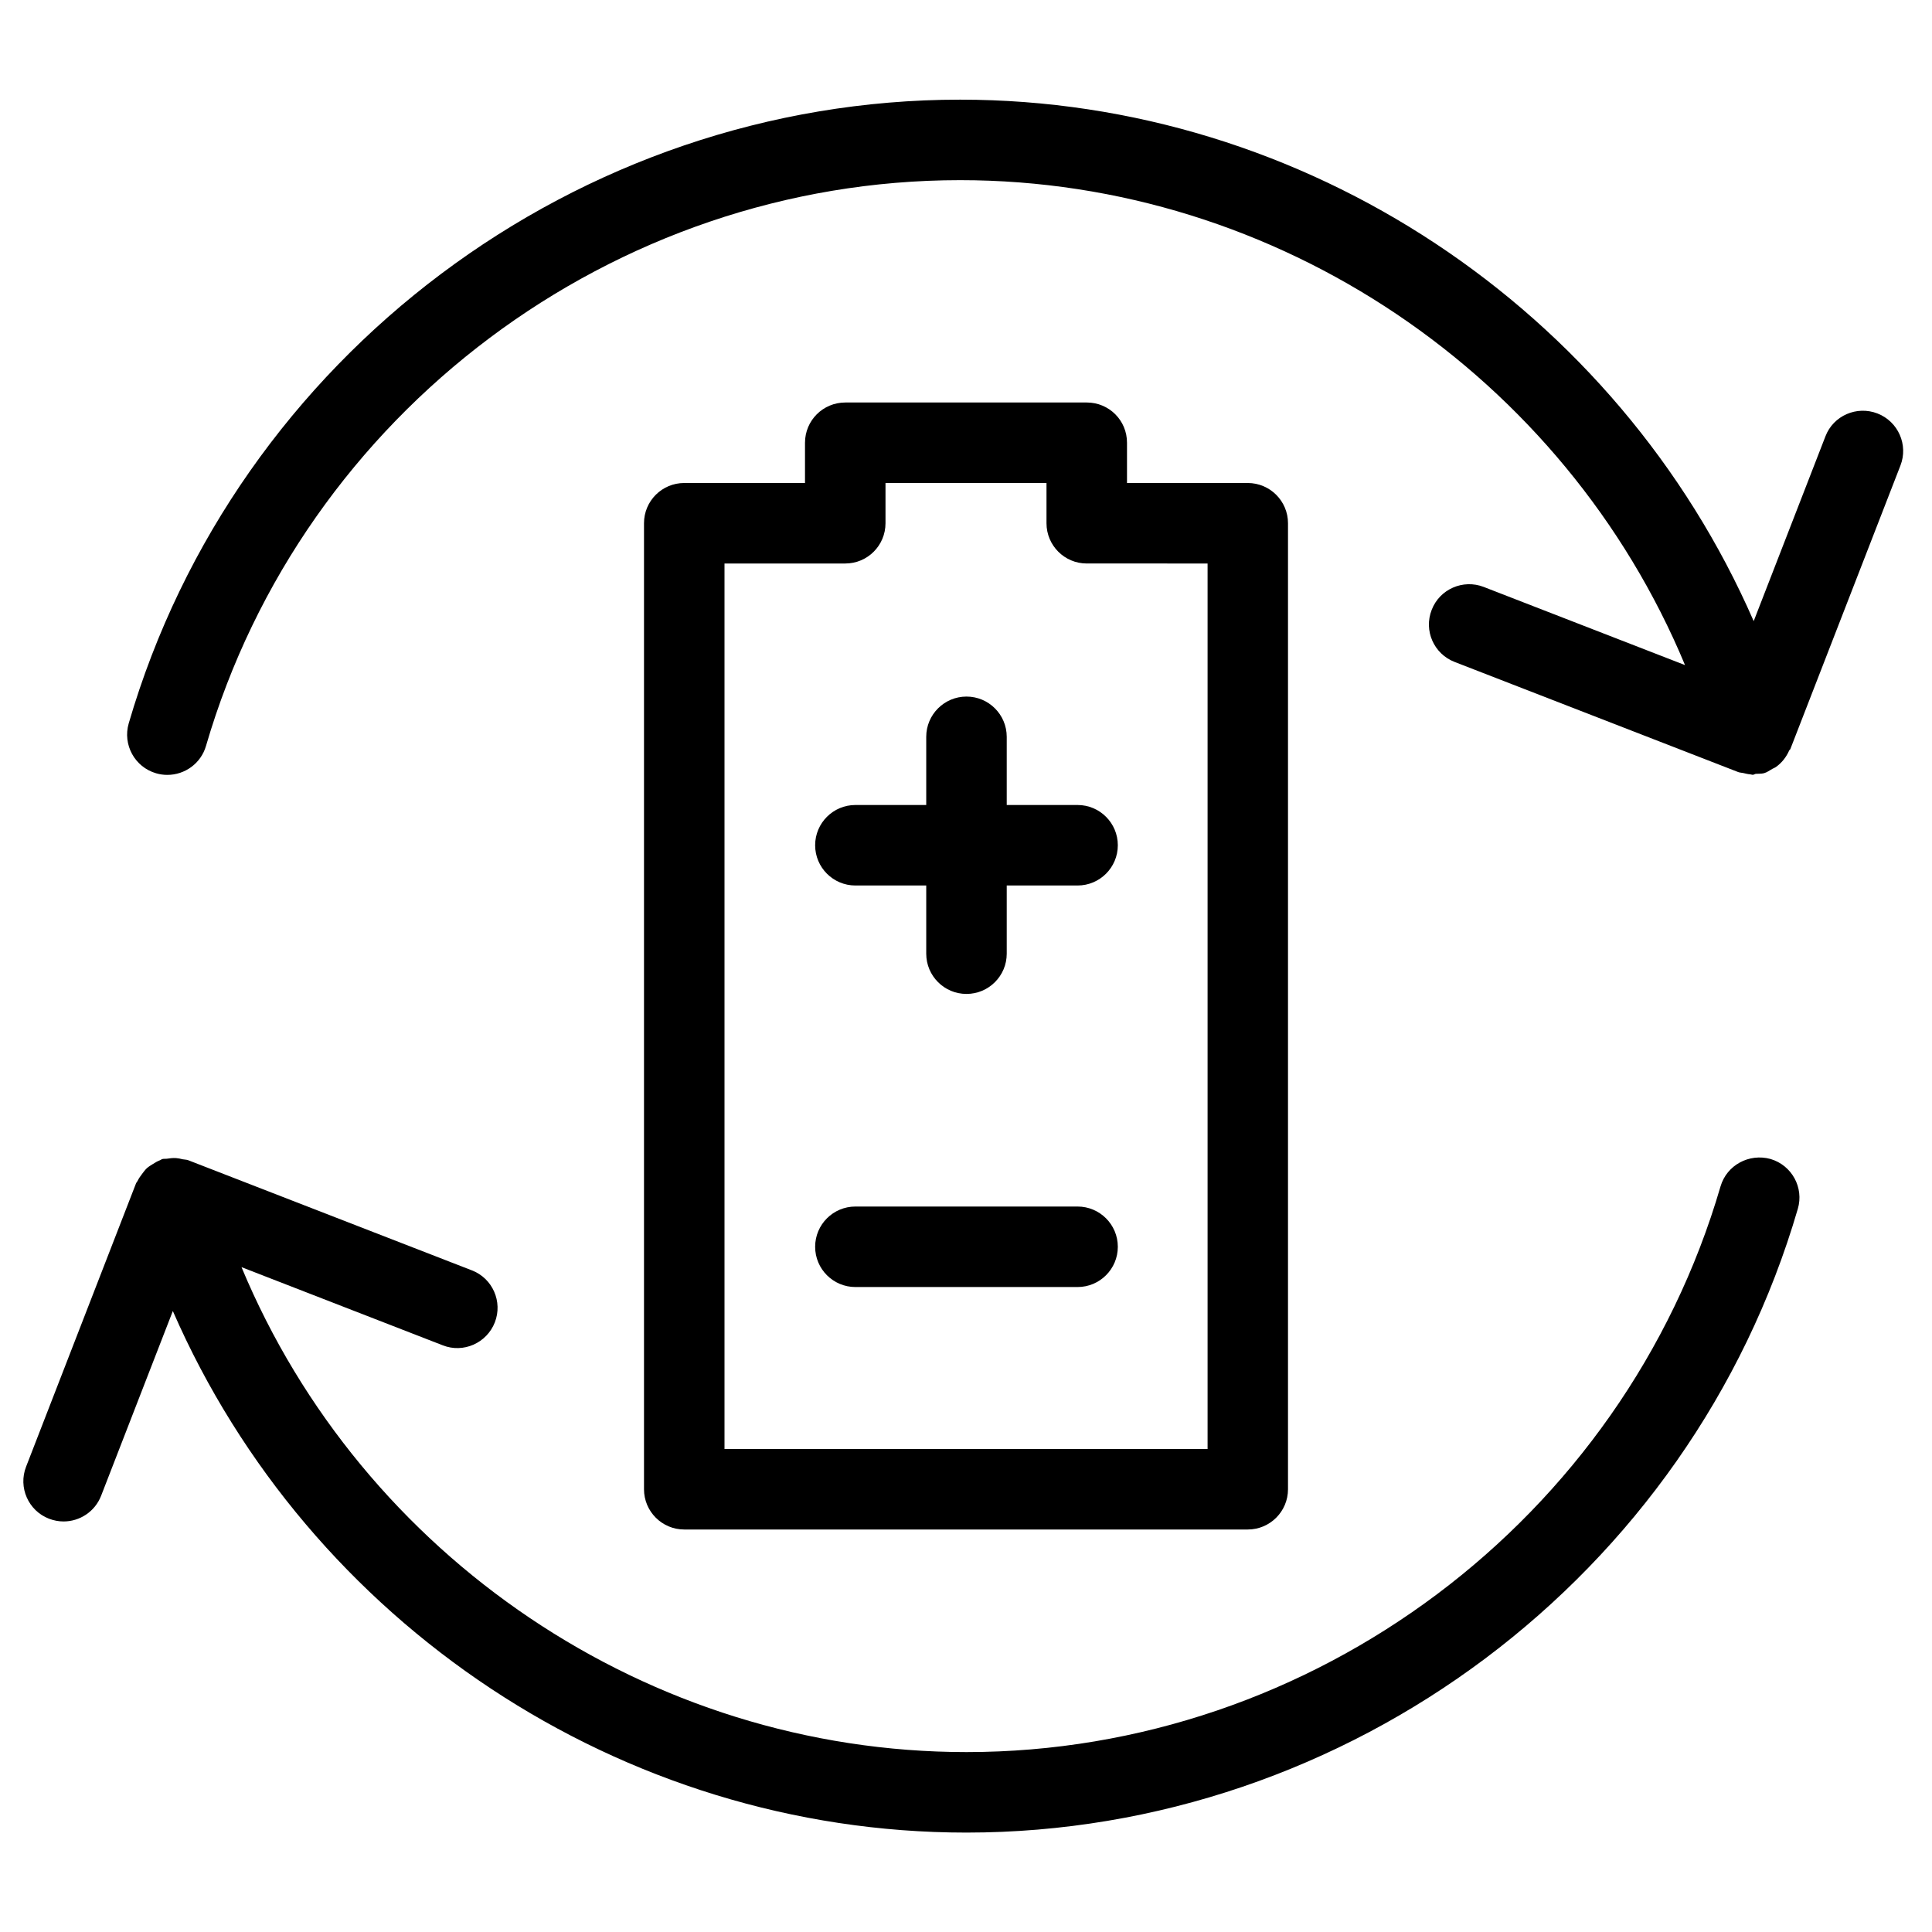 <?xml version="1.0" encoding="utf-8"?>
<!-- Generator: Adobe Illustrator 19.2.0, SVG Export Plug-In . SVG Version: 6.00 Build 0)  -->
<svg version="1.1" id="Layer_1" xmlns="http://www.w3.org/2000/svg" xmlns:xlink="http://www.w3.org/1999/xlink" x="0px" y="0px"
	 width="24px" height="24px" viewBox="0 0 24 24" style="enable-background:new 0 0 24 24;" xml:space="preserve">
<g>
	<path d="M12.506,10V9.153c0-0.276-0.224-0.5-0.5-0.5s-0.5,0.224-0.5,0.5V10h-0.88c-0.276,0-0.5,0.224-0.5,0.5s0.224,0.5,0.5,0.5
		h0.88v0.847c0,0.276,0.224,0.5,0.5,0.5s0.5-0.224,0.5-0.5V11h0.88c0.276,0,0.5-0.224,0.5-0.5s-0.224-0.5-0.5-0.5H12.506z"/>
	<path d="M13.386,14.988h-2.76c-0.276,0-0.5,0.224-0.5,0.5s0.224,0.5,0.5,0.5h2.76c0.276,0,0.5-0.224,0.5-0.5
		S13.662,14.988,13.386,14.988z"/>
	<path d="M23.322,5.136c-0.257-0.099-0.548,0.027-0.646,0.285l-0.891,2.295c-1.689-3.87-5.564-6.478-9.858-6.478
		c-4.75,0-8.997,3.186-10.328,7.748c-0.077,0.265,0.075,0.543,0.34,0.62c0.047,0.014,0.094,0.02,0.14,0.02
		c0.217,0,0.417-0.142,0.48-0.36c1.207-4.138,5.059-7.028,9.368-7.028c3.95,0,7.51,2.432,9.005,6.024l-2.501-0.971
		c-0.256-0.099-0.547,0.027-0.646,0.285c-0.101,0.258,0.027,0.547,0.285,0.647l3.523,1.368c0.021,0.008,0.042,0.007,0.063,0.012
		c0.029,0.007,0.056,0.014,0.086,0.016c0.01,0.001,0.021,0.006,0.031,0.006c0.014,0,0.024-0.01,0.038-0.012
		c0.034-0.003,0.067,0.001,0.102-0.008c0.039-0.011,0.07-0.035,0.104-0.054c0.016-0.009,0.032-0.014,0.047-0.025
		c0.073-0.053,0.126-0.122,0.162-0.203c0.003-0.007,0.011-0.01,0.014-0.017l1.368-3.523C23.708,5.526,23.58,5.236,23.322,5.136z"/>
	<path d="M21.993,14.397c-0.264-0.072-0.542,0.075-0.62,0.341c-1.207,4.138-5.059,7.027-9.367,7.027c-3.95,0-7.51-2.432-9.006-6.024
		L5.5,16.712c0.255,0.101,0.546-0.027,0.647-0.285c0.1-0.257-0.028-0.547-0.285-0.646l-3.523-1.368
		c-0.023-0.009-0.046-0.007-0.07-0.012c-0.028-0.007-0.054-0.013-0.083-0.015c-0.039-0.002-0.075,0.002-0.112,0.008
		c-0.019,0.003-0.037-0.001-0.056,0.004C2.007,14.4,2,14.408,1.99,14.412c-0.033,0.012-0.061,0.029-0.091,0.048
		c-0.027,0.017-0.053,0.032-0.076,0.053c-0.022,0.021-0.039,0.045-0.058,0.07c-0.021,0.028-0.041,0.055-0.056,0.087
		c-0.005,0.01-0.013,0.017-0.018,0.027L0.324,18.22c-0.1,0.257,0.028,0.547,0.285,0.646c0.06,0.023,0.121,0.034,0.181,0.034
		c0.2,0,0.389-0.121,0.466-0.319l0.891-2.295c1.689,3.871,5.564,6.479,9.858,6.479c4.75,0,8.997-3.186,10.328-7.748
		C22.411,14.753,22.259,14.475,21.993,14.397z"/>
	<path d="M13.501,5h-3C10.224,5,10,5.223,10,5.5V6H8.5C8.224,6,8,6.223,8,6.5v12C8,18.776,8.224,19,8.5,19h7
		c0.276,0,0.5-0.224,0.5-0.5v-12c0-0.276-0.224-0.5-0.5-0.5h-1.5V5.5C14.001,5.223,13.777,5,13.501,5z M15.001,7v11H9V7h1.5
		C10.777,7,11,6.776,11,6.5V6h2v0.5c0,0.276,0.224,0.5,0.5,0.5H15.001z"/>
</g>
</svg>
